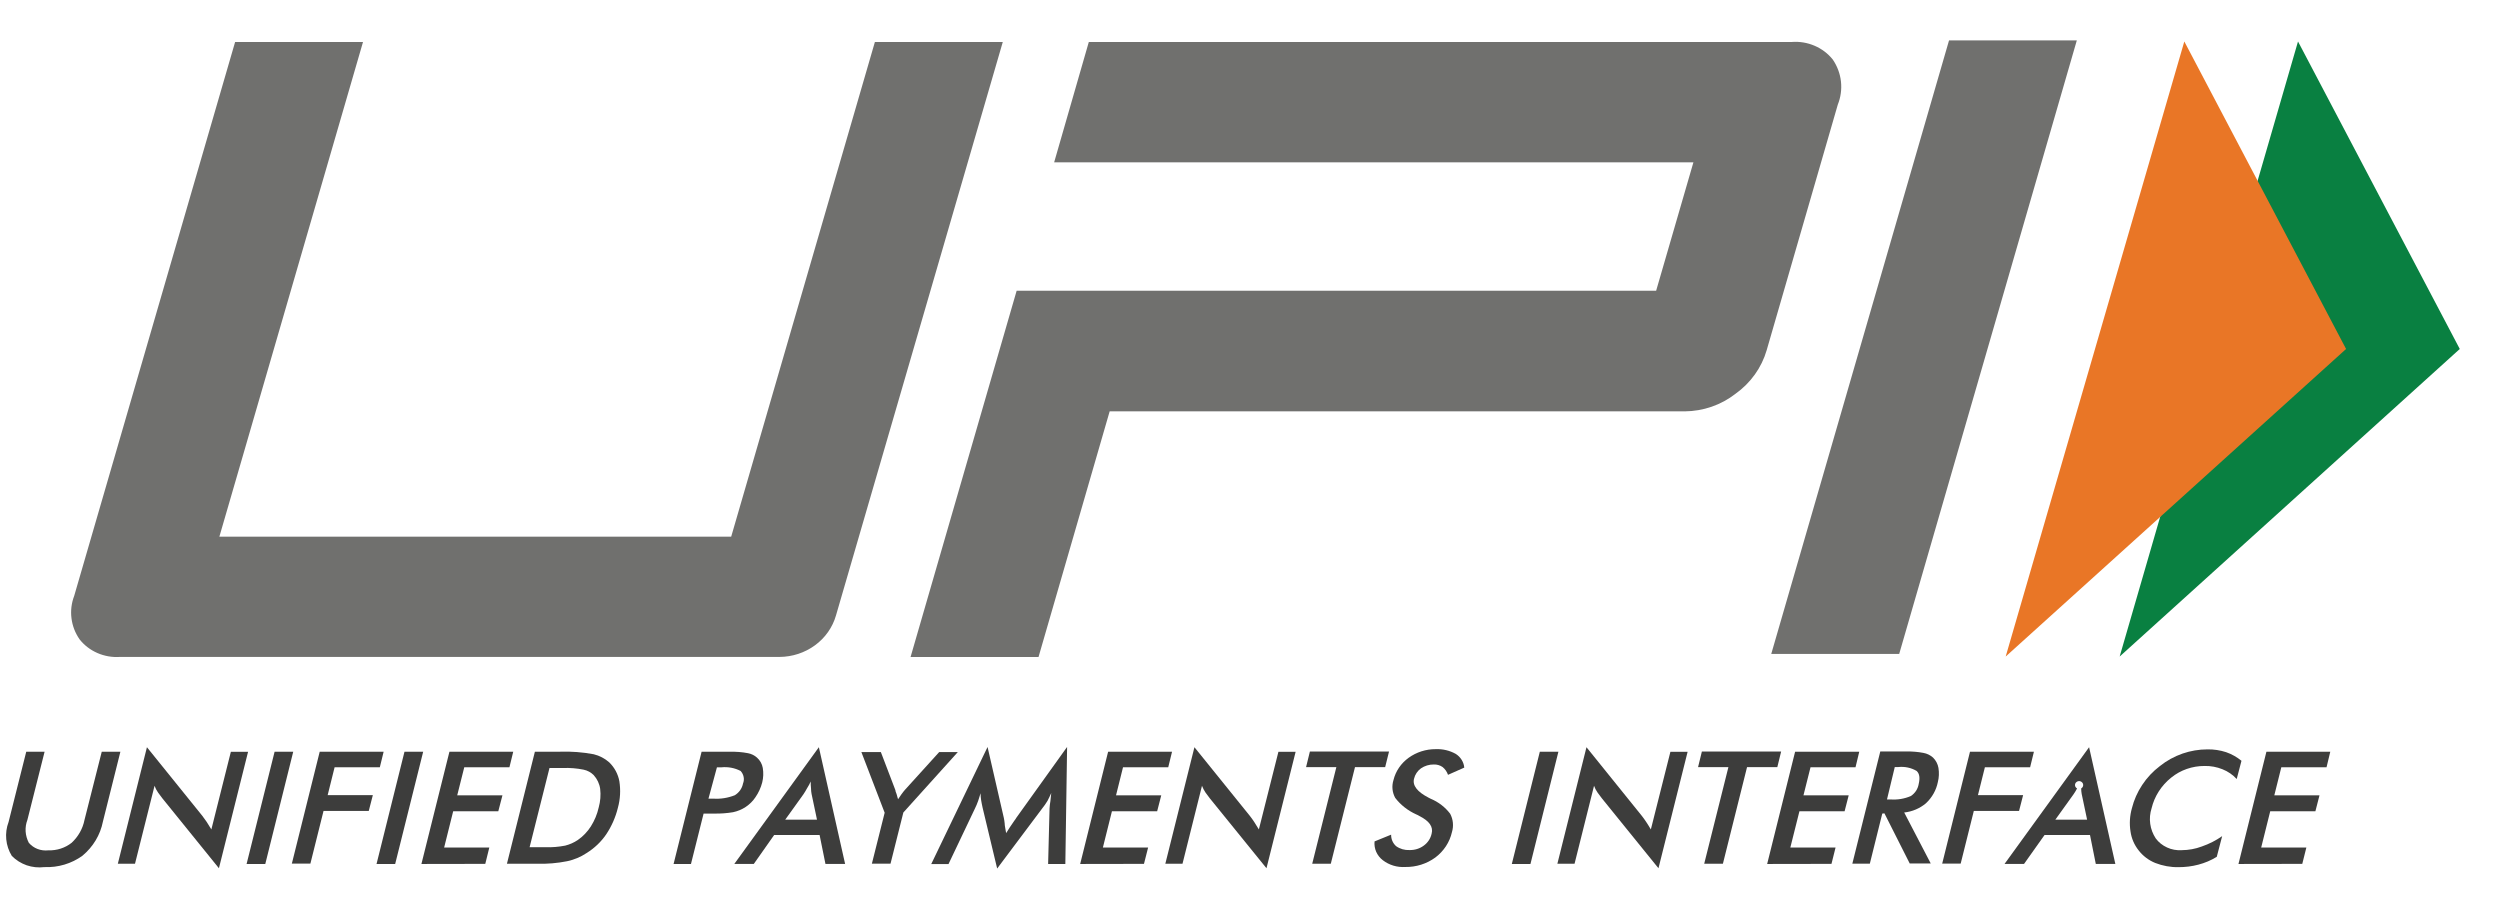 <svg width="44" height="16" viewBox="0 0 44 16" fill="none" xmlns="http://www.w3.org/2000/svg">
<path d="M0.462 13.23H0.785L0.482 14.431C0.457 14.496 0.447 14.565 0.451 14.634C0.456 14.704 0.475 14.771 0.507 14.833C0.548 14.881 0.601 14.919 0.661 14.942C0.721 14.965 0.786 14.973 0.851 14.966C1 14.971 1.146 14.924 1.261 14.833C1.378 14.724 1.457 14.584 1.487 14.431L1.791 13.23H2.119L1.811 14.461C1.765 14.694 1.639 14.904 1.452 15.06C1.26 15.2 1.022 15.271 0.78 15.261C0.675 15.274 0.569 15.263 0.469 15.229C0.37 15.194 0.28 15.138 0.208 15.064C0.153 14.975 0.12 14.875 0.11 14.772C0.1 14.669 0.114 14.565 0.151 14.467L0.462 13.23Z" fill="#3D3D3C"/>
<path d="M2.073 15.205L2.586 13.151L3.561 14.359C3.586 14.392 3.612 14.427 3.638 14.466C3.664 14.505 3.689 14.549 3.72 14.598L4.063 13.232H4.366L3.853 15.281L2.859 14.052L2.782 13.949C2.756 13.912 2.735 13.872 2.72 13.83L2.376 15.202H2.073V15.205Z" fill="#3D3D3C"/>
<path d="M4.34 15.206L4.833 13.23H5.161L4.669 15.206H4.34Z" fill="#3D3D3C"/>
<path d="M5.135 15.206L5.627 13.23H6.752L6.685 13.504H5.889L5.767 13.994H6.562L6.49 14.273H5.694L5.463 15.199H5.135V15.206Z" fill="#3D3D3C"/>
<path d="M6.627 15.206L7.119 13.23H7.448L6.955 15.206H6.627Z" fill="#3D3D3C"/>
<path d="M7.417 15.206L7.91 13.23H9.033L8.966 13.504H8.171L8.047 13.998H8.843L8.77 14.278H7.976L7.817 14.916H8.612L8.541 15.204L7.417 15.206Z" fill="#3D3D3C"/>
<path d="M8.921 15.206L9.414 13.23H9.854C10.054 13.223 10.254 13.238 10.45 13.275C10.552 13.3 10.645 13.349 10.722 13.417C10.816 13.508 10.878 13.625 10.901 13.751C10.925 13.906 10.917 14.064 10.875 14.216C10.835 14.381 10.766 14.539 10.671 14.682C10.581 14.815 10.462 14.928 10.322 15.015C10.22 15.083 10.105 15.131 9.984 15.157C9.809 15.192 9.63 15.207 9.451 15.202H8.922L8.921 15.206ZM9.321 14.911H9.598C9.715 14.915 9.832 14.905 9.947 14.883C10.026 14.863 10.101 14.83 10.168 14.785C10.261 14.721 10.339 14.639 10.399 14.545C10.464 14.442 10.511 14.329 10.537 14.212C10.567 14.105 10.576 13.994 10.563 13.884C10.551 13.795 10.511 13.711 10.45 13.643C10.402 13.594 10.339 13.56 10.271 13.546C10.151 13.522 10.029 13.512 9.907 13.517H9.671L9.321 14.911Z" fill="#3D3D3C"/>
<path d="M12.383 14.32L12.161 15.206H11.855L12.348 13.231H12.846C12.953 13.228 13.059 13.236 13.164 13.256C13.223 13.267 13.279 13.294 13.323 13.334C13.377 13.382 13.413 13.446 13.425 13.516C13.439 13.601 13.436 13.688 13.415 13.771C13.391 13.864 13.351 13.951 13.296 14.031C13.252 14.098 13.194 14.155 13.126 14.201C13.059 14.246 12.982 14.278 12.901 14.295C12.793 14.313 12.683 14.321 12.573 14.319H12.383V14.32ZM12.469 14.056H12.551C12.682 14.065 12.812 14.044 12.933 13.996C12.97 13.973 13.002 13.943 13.027 13.908C13.052 13.872 13.069 13.832 13.077 13.79C13.092 13.753 13.096 13.713 13.088 13.674C13.081 13.635 13.062 13.599 13.035 13.569C12.931 13.515 12.813 13.493 12.696 13.505H12.618L12.469 14.056Z" fill="#3D3D3C"/>
<path d="M14.528 15.205L14.425 14.696H13.625L13.267 15.205H12.924L14.412 13.151L14.874 15.205H14.528ZM13.82 14.426H14.379L14.284 13.975C14.278 13.943 14.274 13.91 14.274 13.877C14.269 13.836 14.268 13.795 14.269 13.754C14.25 13.796 14.227 13.837 14.202 13.877C14.183 13.912 14.163 13.946 14.14 13.98L13.82 14.426Z" fill="#3D3D3C"/>
<path d="M15.344 15.205L15.57 14.304L15.16 13.236H15.503L15.759 13.907C15.759 13.927 15.77 13.947 15.78 13.976C15.789 14.005 15.795 14.035 15.806 14.067L15.868 13.976C15.887 13.949 15.908 13.923 15.93 13.898L16.53 13.236H16.858L15.899 14.3L15.673 15.201H15.344V15.205Z" fill="#3D3D3C"/>
<path d="M18.472 14.227C18.474 14.184 18.48 14.142 18.487 14.1C18.492 14.04 18.497 13.997 18.502 13.957C18.482 14.002 18.46 14.049 18.436 14.095C18.407 14.143 18.375 14.189 18.34 14.232L17.55 15.286L17.293 14.212C17.284 14.167 17.273 14.12 17.268 14.084C17.262 14.043 17.258 14.002 17.258 13.961C17.247 14.001 17.232 14.045 17.216 14.094C17.199 14.143 17.179 14.19 17.156 14.236L16.694 15.207H16.39L17.381 13.147L17.667 14.393C17.674 14.425 17.679 14.458 17.682 14.49C17.682 14.535 17.698 14.593 17.708 14.663C17.744 14.603 17.79 14.534 17.851 14.446C17.865 14.429 17.877 14.411 17.888 14.392L18.781 13.146L18.75 15.206H18.447L18.472 14.227Z" fill="#3D3D3C"/>
<path d="M19.011 15.206L19.503 13.23H20.628L20.561 13.504H19.765L19.642 13.998H20.438L20.366 14.278H19.57L19.411 14.916H20.207L20.134 15.204L19.011 15.206Z" fill="#3D3D3C"/>
<path d="M20.509 15.205L21.022 13.151L21.997 14.359C22.022 14.392 22.049 14.427 22.074 14.466C22.1 14.505 22.126 14.549 22.156 14.598L22.5 13.232H22.803L22.29 15.281L21.294 14.052L21.217 13.949C21.192 13.912 21.171 13.872 21.155 13.83L20.812 15.202H20.509V15.205Z" fill="#3D3D3C"/>
<path d="M23.848 13.501L23.422 15.202H23.095L23.52 13.501H22.987L23.054 13.227H24.447L24.379 13.501H23.848Z" fill="#3D3D3C"/>
<path d="M24.192 14.809L24.484 14.69C24.483 14.728 24.49 14.765 24.505 14.8C24.52 14.835 24.542 14.866 24.571 14.892C24.639 14.941 24.723 14.965 24.807 14.961C24.898 14.963 24.987 14.936 25.058 14.883C25.13 14.831 25.179 14.756 25.197 14.671C25.228 14.553 25.157 14.45 24.982 14.362C24.964 14.351 24.945 14.341 24.925 14.333C24.779 14.267 24.652 14.168 24.556 14.043C24.503 13.947 24.492 13.834 24.525 13.73C24.563 13.573 24.658 13.434 24.792 13.337C24.929 13.238 25.097 13.184 25.269 13.185C25.392 13.18 25.515 13.209 25.622 13.269C25.664 13.296 25.699 13.331 25.725 13.373C25.751 13.415 25.767 13.461 25.771 13.51L25.485 13.637C25.467 13.584 25.434 13.536 25.39 13.5C25.345 13.469 25.291 13.453 25.235 13.455C25.154 13.454 25.075 13.478 25.009 13.523C24.947 13.568 24.904 13.633 24.887 13.706C24.857 13.824 24.943 13.936 25.143 14.039C25.155 14.046 25.167 14.053 25.18 14.058C25.317 14.115 25.436 14.207 25.523 14.322C25.576 14.422 25.587 14.538 25.554 14.646C25.514 14.822 25.411 14.98 25.262 15.092C25.11 15.203 24.924 15.262 24.733 15.259C24.59 15.268 24.45 15.226 24.338 15.14C24.287 15.101 24.247 15.05 24.221 14.992C24.196 14.934 24.186 14.871 24.192 14.809Z" fill="#3D3D3C"/>
<path d="M26.608 15.206L27.101 13.23H27.428L26.936 15.206H26.608Z" fill="#3D3D3C"/>
<path d="M27.409 15.205L27.922 13.151L28.896 14.359C28.922 14.392 28.947 14.427 28.973 14.466C29 14.505 29.025 14.549 29.055 14.598L29.399 13.232H29.702L29.189 15.281L28.194 14.052L28.117 13.949C28.091 13.912 28.07 13.872 28.055 13.83L27.712 15.202H27.409V15.205Z" fill="#3D3D3C"/>
<path d="M30.748 13.501L30.323 15.202H29.994L30.42 13.501H29.886L29.953 13.227H31.348L31.281 13.501H30.748Z" fill="#3D3D3C"/>
<path d="M31.102 15.206L31.594 13.23H32.723L32.657 13.504H31.865L31.741 13.998H32.537L32.465 14.278H31.67L31.51 14.916H32.306L32.234 15.204L31.102 15.206Z" fill="#3D3D3C"/>
<path d="M33.128 14.319L32.909 15.201H32.601L33.093 13.226H33.55C33.651 13.224 33.752 13.232 33.852 13.251C33.915 13.262 33.974 13.291 34.021 13.333C34.072 13.383 34.105 13.447 34.117 13.516C34.13 13.599 34.127 13.684 34.106 13.765C34.078 13.907 34.004 14.037 33.896 14.138C33.789 14.228 33.656 14.285 33.514 14.3L33.981 15.197H33.611L33.166 14.315L33.128 14.319ZM33.211 14.07H33.271C33.395 14.079 33.519 14.059 33.631 14.01C33.668 13.986 33.699 13.954 33.723 13.918C33.746 13.882 33.762 13.841 33.769 13.799C33.794 13.691 33.784 13.617 33.733 13.569C33.637 13.512 33.523 13.488 33.41 13.5H33.348L33.211 14.07Z" fill="#3D3D3C"/>
<path d="M34.181 15.206L34.672 13.23H35.797L35.73 13.504H34.934L34.812 13.994H35.607L35.535 14.273H34.739L34.508 15.199H34.181V15.206Z" fill="#3D3D3C"/>
<path d="M36.886 15.205L36.784 14.696H35.984L35.623 15.205H35.28L36.768 13.151L37.23 15.205H36.886ZM36.174 14.426H36.733L36.638 13.975C36.632 13.943 36.629 13.91 36.629 13.877C36.642 13.869 36.653 13.857 36.659 13.843C36.665 13.829 36.666 13.813 36.662 13.799C36.658 13.784 36.649 13.771 36.636 13.762C36.624 13.752 36.608 13.747 36.592 13.747C36.576 13.747 36.561 13.752 36.548 13.762C36.535 13.771 36.526 13.784 36.522 13.799C36.518 13.813 36.519 13.829 36.525 13.843C36.531 13.857 36.542 13.869 36.556 13.877C36.538 13.912 36.517 13.947 36.494 13.98L36.174 14.426Z" fill="#3D3D3C"/>
<path d="M39.366 13.711C39.298 13.636 39.212 13.577 39.116 13.539C39.017 13.499 38.91 13.479 38.802 13.481C38.586 13.48 38.376 13.553 38.212 13.687C38.039 13.826 37.918 14.015 37.868 14.226C37.84 14.314 37.831 14.407 37.844 14.499C37.856 14.59 37.89 14.678 37.941 14.756C37.992 14.825 38.061 14.88 38.141 14.916C38.221 14.953 38.309 14.969 38.398 14.963C38.519 14.962 38.639 14.941 38.752 14.898C38.88 14.854 39 14.793 39.11 14.716L39.015 15.08C38.915 15.142 38.806 15.188 38.691 15.218C38.578 15.248 38.461 15.262 38.343 15.262C38.203 15.265 38.063 15.239 37.932 15.188C37.817 15.141 37.716 15.065 37.641 14.968C37.563 14.87 37.514 14.756 37.497 14.634C37.475 14.497 37.484 14.357 37.522 14.223C37.558 14.079 37.619 13.941 37.702 13.816C37.785 13.689 37.891 13.576 38.014 13.483C38.133 13.387 38.269 13.313 38.415 13.262C38.555 13.214 38.702 13.189 38.851 13.189C38.962 13.187 39.074 13.204 39.179 13.238C39.279 13.273 39.37 13.324 39.45 13.39L39.366 13.711Z" fill="#3D3D3C"/>
<path d="M39.397 15.206L39.889 13.23H41.013L40.947 13.504H40.151L40.028 13.998H40.823L40.751 14.278H39.956L39.797 14.916H40.592L40.52 15.204L39.397 15.206Z" fill="#3D3D3C"/>
<path d="M33.426 11.509H31.174L34.303 0.711H36.552L33.426 11.509Z" fill="#70706E"/>
<path d="M32.257 1.048C32.173 0.943 32.063 0.859 31.936 0.805C31.81 0.751 31.672 0.728 31.534 0.739H19.163L18.553 2.857H29.804L29.148 5.117H20.145H17.893L16.026 11.563H18.278L19.53 7.24H29.652C29.977 7.237 30.292 7.128 30.544 6.931C30.811 6.741 31.004 6.471 31.093 6.165L32.345 1.842C32.397 1.712 32.416 1.573 32.401 1.435C32.386 1.297 32.336 1.164 32.257 1.048Z" fill="#70706E"/>
<path d="M14.713 10.833C14.653 11.041 14.524 11.226 14.344 11.357C14.164 11.489 13.944 11.561 13.718 11.562H2.108C1.973 11.571 1.837 11.547 1.714 11.493C1.59 11.439 1.483 11.357 1.401 11.253C1.323 11.141 1.274 11.014 1.258 10.881C1.241 10.748 1.258 10.613 1.306 10.487L4.138 0.739H6.389L3.861 9.445H12.869L15.398 0.739H17.649L14.713 10.833Z" fill="#70706E"/>
<path d="M40.445 0.73L43.292 6.142L37.306 11.555L40.445 0.73Z" fill="#098041"/>
<path d="M38.444 0.73L41.291 6.142L35.3 11.555L38.444 0.73Z" fill="#E97626"/>
</svg>
